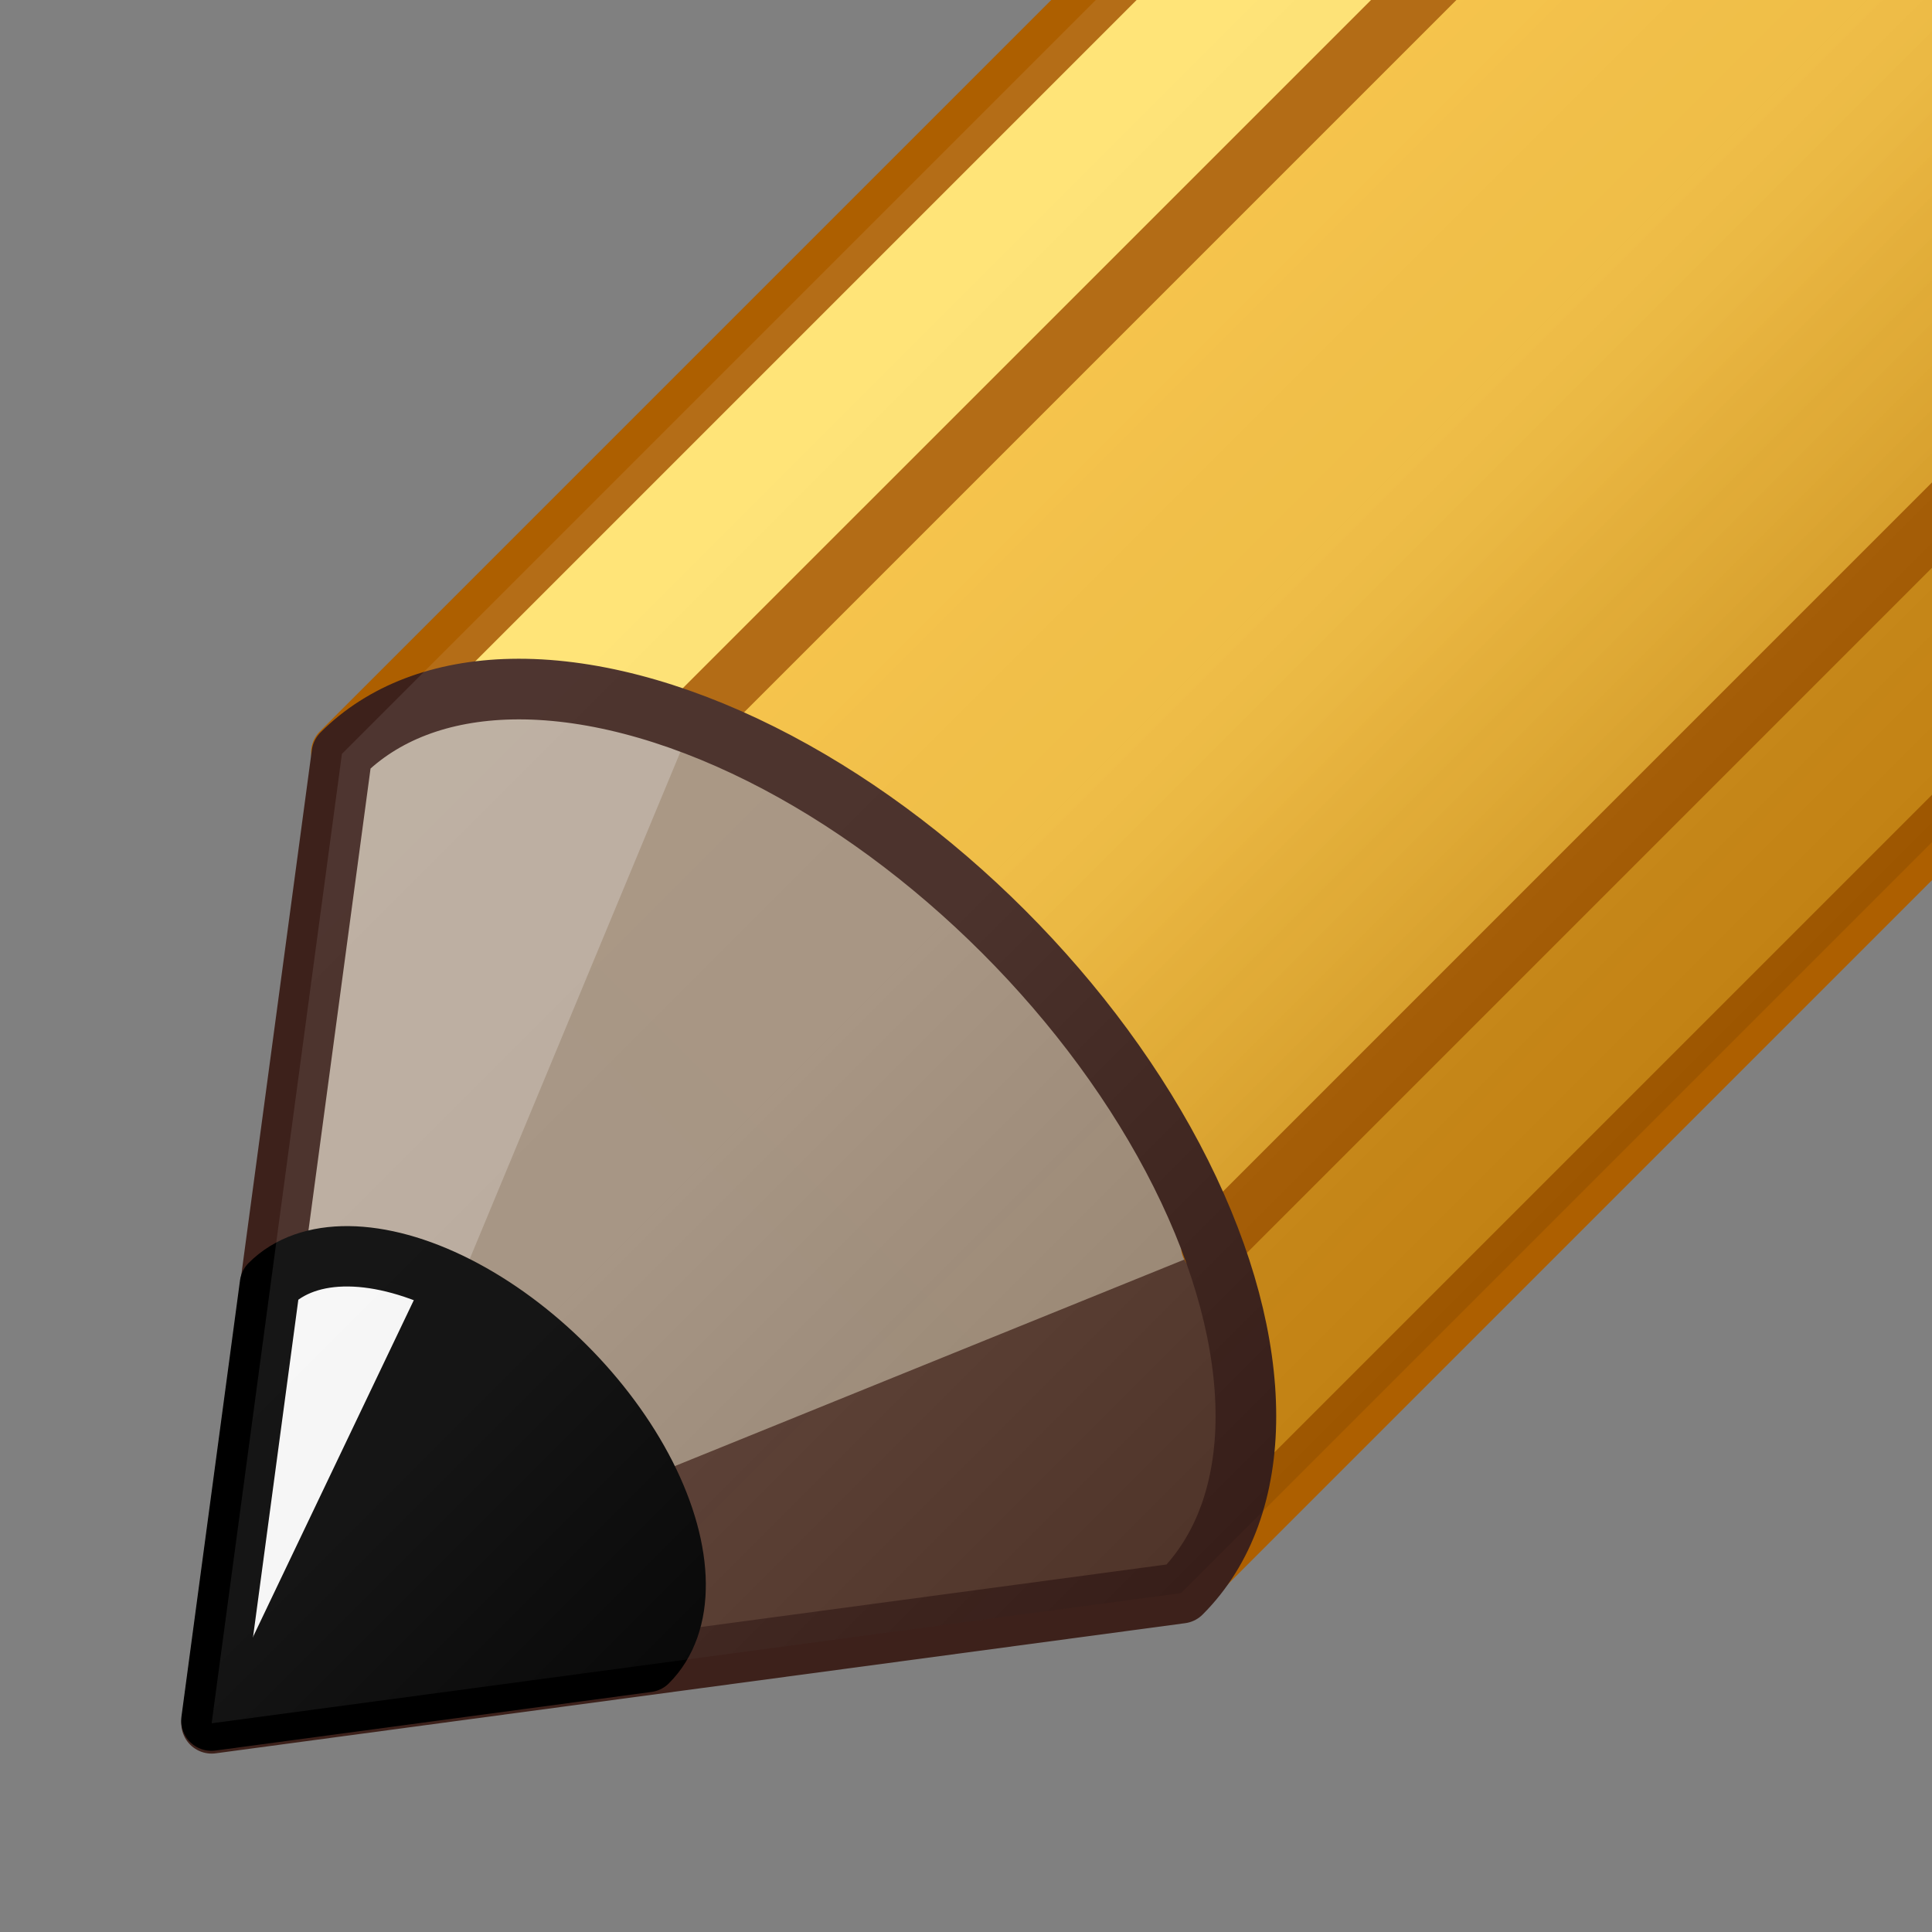 <?xml version="1.0" encoding="UTF-8" standalone="no"?>
<!DOCTYPE svg PUBLIC "-//W3C//DTD SVG 1.1//EN" "http://www.w3.org/Graphics/SVG/1.1/DTD/svg11.dtd">
<svg width="100%" height="100%" viewBox="0 0 32 32" version="1.1" xmlns="http://www.w3.org/2000/svg" xmlns:xlink="http://www.w3.org/1999/xlink" xml:space="preserve" xmlns:serif="http://www.serif.com/" style="fill-rule:evenodd;clip-rule:evenodd;stroke-linecap:round;stroke-linejoin:round;">
    <rect x="0" y="0" width="32" height="32" fill="#808080" stroke="none"/>
    <g id="Layer-2" serif:id="Layer 2" transform="matrix(1,0,0,1,0,8)">
        <g id="rect976" transform="matrix(0.707,0.707,-0.707,0.707,0,0)">
            <rect x="7.156" y="-30.691" width="19.627" height="29.852" style="fill:url(#_Linear1);"/>
        </g>
        <path id="rect895" d="M38.051,-5.354L18.869,13.828L19.531,18.345L40.641,-2.764L38.051,-5.354Z" style="fill:rgb(212,142,21);fill-rule:nonzero;"/>
        <path id="rect884" d="M26.762,-16.641L5.653,4.467L10.142,5.273L29.41,-13.994L26.762,-16.641Z" style="fill:rgb(255,225,107);fill-rule:nonzero;"/>
        <g id="rect2898" transform="matrix(0.707,0.707,-0.707,0.707,0,0)">
            <rect x="7.156" y="-30.691" width="19.627" height="29.852" style="fill:none;stroke:rgb(173,95,0);stroke-width:1px;"/>
        </g>
        <g id="path905" transform="matrix(0.265,0,0,0.265,0,-8)">
            <path d="M31.964,43.073C27.575,43.166 23.93,44.558 21.371,47.119L13.228,107.709L73.826,99.574C79.225,94.179 79.219,84.166 73.812,73.361C68.405,62.558 58.387,52.54 47.584,47.133C42.079,44.378 36.677,42.974 31.964,43.073Z" style="fill:rgb(162,143,124);fill-opacity:0.99;fill-rule:nonzero;"/>
        </g>
        <g id="path911" transform="matrix(0.265,0,0,0.265,0,-8)">
            <path d="M31.964,43.073C27.575,43.166 23.93,44.558 21.371,47.119L15.642,89.742L28.597,80.522L43.258,45.236C39.262,43.736 35.421,43 31.964,43.073Z" style="fill:rgb(184,169,154);fill-rule:nonzero;"/>
        </g>
        <g id="path914" transform="matrix(0.265,0,0,0.265,0,-8)">
            <path d="M75.819,77.997L40.416,92.347L40.541,104.04L73.819,99.574L73.841,99.56C78.41,94.981 79.141,87.044 75.827,77.997C75.824,77.997 75.822,77.997 75.819,77.997Z" style="fill:rgb(87,57,45);fill-rule:nonzero;"/>
        </g>
        <path id="path917" d="M20.061,12.637L38.05,-5.353" style="fill:none;fill-rule:nonzero;stroke:rgb(173,95,0);stroke-width:1px;stroke-linecap:butt;stroke-linejoin:miter;"/>
        <path id="path920" d="M11.446,3.969L29.41,-13.994" style="fill:none;fill-rule:nonzero;stroke:rgb(173,95,0);stroke-width:1px;stroke-linecap:butt;stroke-linejoin:miter;"/>
        <g id="path909" transform="matrix(0.265,0,0,0.265,0,-8)">
            <path d="M31.964,43.073C27.575,43.166 23.93,44.558 21.371,47.119L13.228,107.709L73.826,99.574C79.225,94.179 79.219,84.166 73.812,73.361C68.405,62.558 58.387,52.54 47.584,47.133C42.079,44.378 36.677,42.974 31.964,43.073Z" style="fill:none;fill-rule:nonzero;stroke:rgb(61,33,27);stroke-width:3.79px;"/>
        </g>
        <path id="path916" d="M7.565,13.305C6.283,12.654 5.101,12.642 4.471,13.273L3.501,20.499L10.725,19.528C11.357,18.898 11.345,17.716 10.694,16.433C10.042,15.151 8.848,13.956 7.565,13.305Z" style="fill-rule:nonzero;"/>
        <clipPath id="_clip2">
            <path id="path9161" serif:id="path916" d="M7.565,13.305C6.283,12.654 5.101,12.642 4.471,13.273L3.501,20.499L10.725,19.528C11.357,18.898 11.345,17.716 10.694,16.433C10.042,15.151 8.848,13.956 7.565,13.305Z" clip-rule="nonzero"/>
        </clipPath>
        <g clip-path="url(#_clip2)">
            <g id="path928" transform="matrix(0.265,0,0,0.265,0,-8)">
                <path d="M21.718,78.639C19.709,78.64 18.048,79.248 16.897,80.404L13.236,107.709L26.634,79.651C24.895,78.984 23.225,78.641 21.718,78.639Z" style="fill:rgb(250,250,250);fill-rule:nonzero;"/>
            </g>
        </g>
        <path id="path9162" serif:id="path916" d="M7.565,13.305C6.283,12.654 5.101,12.642 4.471,13.273L3.501,20.499L10.725,19.528C11.357,18.898 11.345,17.716 10.694,16.433C10.042,15.151 8.848,13.956 7.565,13.305Z" style="fill:none;fill-rule:nonzero;stroke:black;stroke-width:1px;"/>
        <g id="rect896" transform="matrix(0.265,0,0,0.265,0,-8)">
            <path d="M101.147,-32.657L21.371,47.119L13.228,107.709L13.236,107.709L73.819,99.574L73.974,99.419L153.602,19.791L101.147,-32.657Z" style="fill:url(#_Linear3);fill-rule:nonzero;"/>
        </g>
    </g>
    <defs>
        <linearGradient id="_Linear1" x1="0" y1="0" x2="1" y2="0" gradientUnits="userSpaceOnUse" gradientTransform="matrix(22.586,-0.179,0.179,22.586,7.156,-15.765)"><stop offset="0" style="stop-color:rgb(249,196,64);stop-opacity:1"/><stop offset="0.47" style="stop-color:rgb(241,185,55);stop-opacity:1"/><stop offset="1" style="stop-color:rgb(212,142,21);stop-opacity:1"/></linearGradient>
        <linearGradient id="_Linear3" x1="0" y1="0" x2="1" y2="0" gradientUnits="userSpaceOnUse" gradientTransform="matrix(52.413,52.495,-52.495,52.413,61.258,7.229)"><stop offset="0" style="stop-color:white;stop-opacity:0.09"/><stop offset="0.46" style="stop-color:rgb(209,209,209);stop-opacity:0.1"/><stop offset="1" style="stop-color:black;stop-opacity:0.09"/></linearGradient>
    </defs>
</svg>
